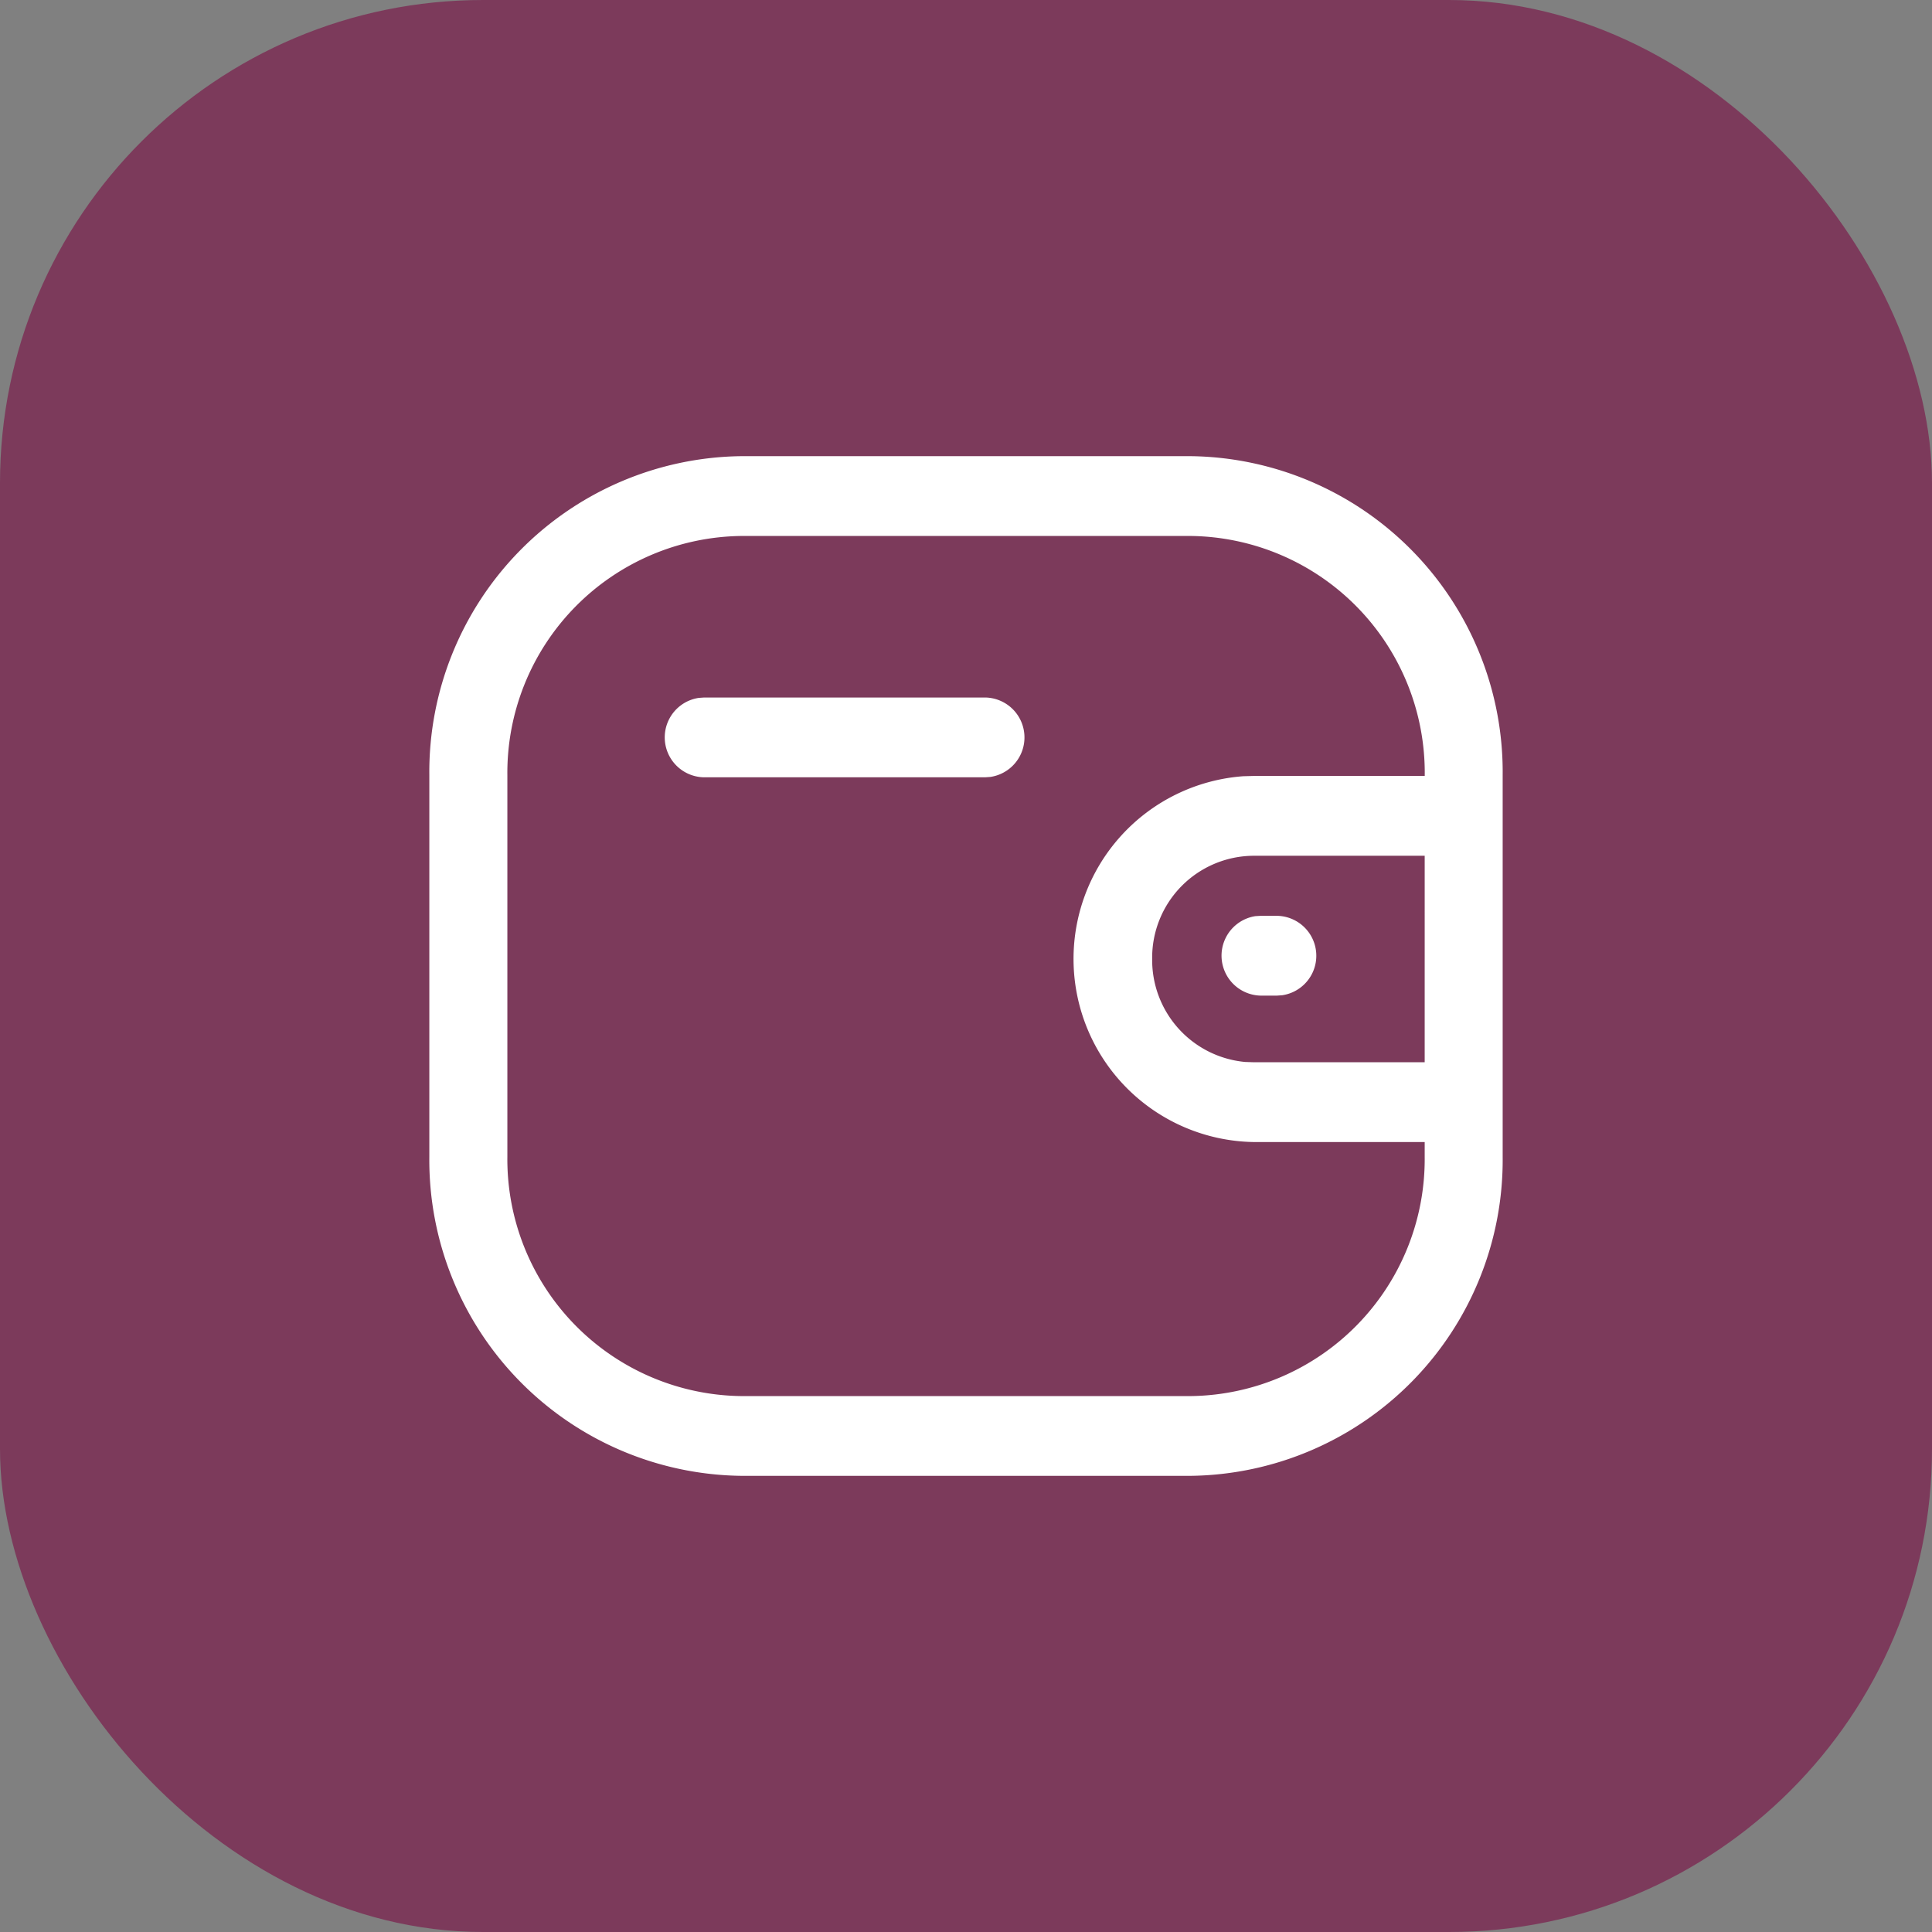<svg xmlns="http://www.w3.org/2000/svg" width="36" height="36" viewBox="0 0 36 36">
  <rect x="0" y="0" width="36" height="36" fill="#808080" stroke="none"/>
  <g id="Group_22536" data-name="Group 22536" transform="translate(-307 -122)">
    <rect id="Rectangle_157" data-name="Rectangle 157" width="36" height="36" rx="9" transform="translate(307 122)" fill="#7c3a5b"/>
    <g id="Group_21607" data-name="Group 21607" transform="translate(4 -324)">
      <rect id="Rectangle_667" data-name="Rectangle 667" width="21.999" height="21.999" transform="translate(310 453)" fill="none"/>
      <g id="Iconly_Light-outline_Wallet" data-name="Iconly/Light-outline/Wallet" transform="translate(311 454.5)">
        <g id="Wallet">
          <path id="Wallet-2" data-name="Wallet" d="M5.812,19A5.886,5.886,0,0,1,0,13.056V5.944A5.886,5.886,0,0,1,5.812,0h8.375A5.886,5.886,0,0,1,20,5.944v7.113A5.886,5.886,0,0,1,14.188,19ZM1.454,5.944v7.113a4.414,4.414,0,0,0,4.359,4.457h8.375a4.414,4.414,0,0,0,4.359-4.457V12.78h-3.2a3.413,3.413,0,0,1-.182-6.816l.183-.005h3.2V5.944a4.414,4.414,0,0,0-4.359-4.457H5.812A4.414,4.414,0,0,0,1.454,5.944ZM13.469,9.369A1.908,1.908,0,0,0,15.2,11.288l.147.005h3.2V7.446h-3.2A1.9,1.9,0,0,0,13.469,9.369Zm2.023.683a.745.745,0,0,1-.1-1.481l.1-.006h.3a.744.744,0,0,1,.1,1.48l-.1.007ZM5.122,5.984a.744.744,0,0,1-.1-1.48l.1-.007h5.232a.744.744,0,0,1,.1,1.48l-.1.007Z" fill="#fff"/>
        </g>
      </g>
    </g>
  </g>
</svg>
